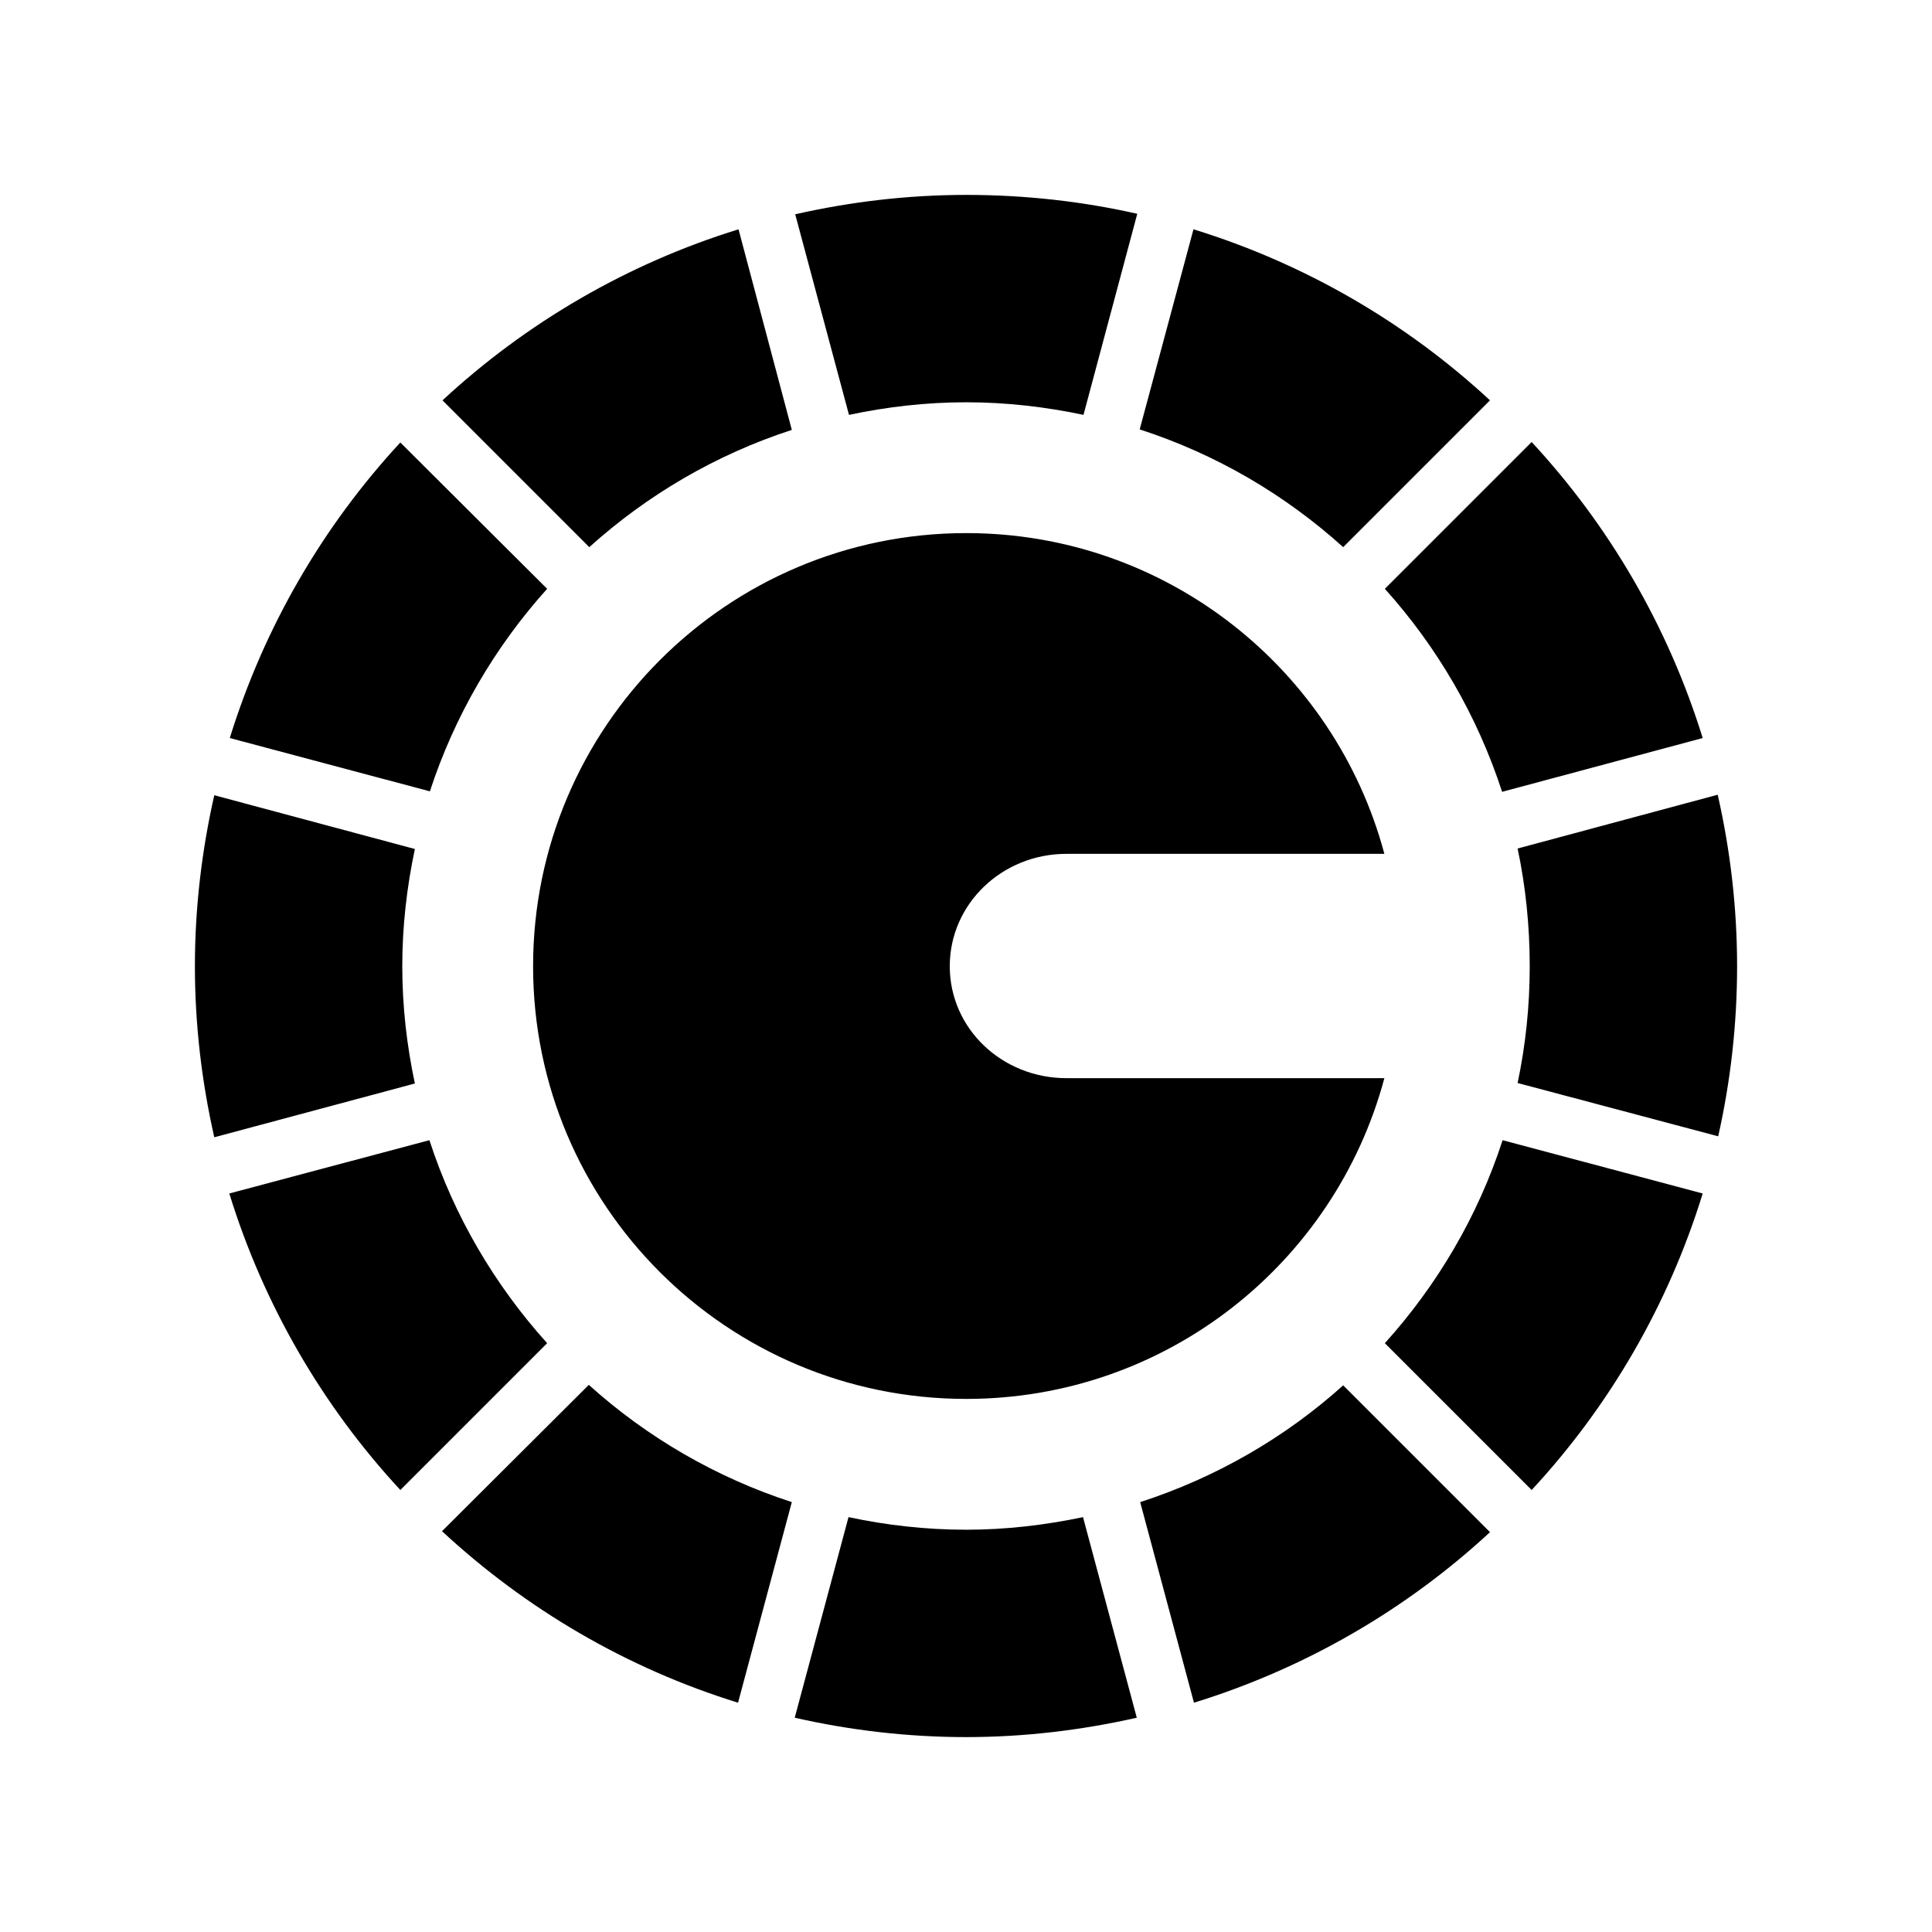 <svg xmlns="http://www.w3.org/2000/svg" width="100%" height="100%" viewBox="0 0 588.8 588.8"><path d="M294.474 59.4c-17.912 0-35.358 2.107-52.124 5.906l16.39 61.131c11.55-2.451 23.457-3.839 35.734-3.839 12.234 0 24.224 1.405 35.734 3.839l16.39-61.279c-16.752-3.794-34.223-5.759-52.124-5.759z m-69.4 10.484c-34.014 10.509-64.737 28.522-90.22 52.124l44.741 44.741c17.674-15.927 38.578-28.202 61.722-35.734l-16.242-61.131z m138.652 0l-16.39 60.983c23.256 7.523 44.281 19.883 62.017 35.881l44.741-44.741c-25.498-23.633-56.31-41.621-90.368-52.124z m103.066 64.823l-44.741 44.741c15.913 17.674 28.21 38.724 35.734 61.869l61.131-16.39c-10.521-34.015-28.517-64.747-52.124-90.22z m-344.785 0.148c-23.547 25.433-41.463 56.141-51.976 90.072l60.983 16.242c7.528-23.067 19.862-44.093 35.734-61.722l-44.741-44.593z m172.466 27.612c-72.867 0-132.007 59.141-132.007 132.008s59.141 131.86 132.007 131.86c61.052 0 112.377-41.445 127.43-97.751h-96.865c-19.711 0-35.586-15.159-35.586-34.109s15.875-34.257 35.586-34.257h96.865c-15.053-56.306-66.378-97.751-127.43-97.751z m229.02 79.736l-60.983 16.39c2.45 11.557 3.692 23.597 3.692 35.881 0 12.228-1.263 24.082-3.692 35.586l61.131 16.242c3.749-16.666 5.759-34.028 5.759-51.828 0-17.962-2.091-35.462-5.906-52.271z m-458.187 0.148c-3.796 16.76-5.906 34.218-5.906 52.124s2.11 35.368 5.906 52.124l61.131-16.39c-2.451-11.547-3.839-23.457-3.839-35.734 0-12.234 1.405-24.221 3.839-35.733l-61.131-16.39z m65.561 105.133l-60.983 16.242c10.501 34.051 28.498 64.872 52.124 90.368l44.741-44.741c-15.939-17.689-28.364-38.694-35.881-61.869z m327.066 0c-7.517 23.202-19.93 44.168-35.881 61.869l44.741 44.741c23.642-25.51 41.624-56.284 52.124-90.368l-60.983-16.242z m-278.486 74.568l-44.741 44.593c25.491 23.649 56.165 41.738 90.22 52.272l16.39-61.131c-23.181-7.533-44.178-19.787-61.869-35.734z m229.906 0.148c-17.676 15.909-38.715 28.079-61.869 35.586l16.39 61.131c33.997-10.496 64.758-28.4 90.22-51.976l-44.741-44.741z m-150.76 40.163l-16.39 61.131c16.803 3.813 34.316 5.906 52.271 5.906 17.855 0 35.263-2.135 51.976-5.906l-16.39-61.131c-11.465 2.411-23.402 3.839-35.586 3.839-12.326 0-24.288-1.373-35.881-3.839z" /></svg>